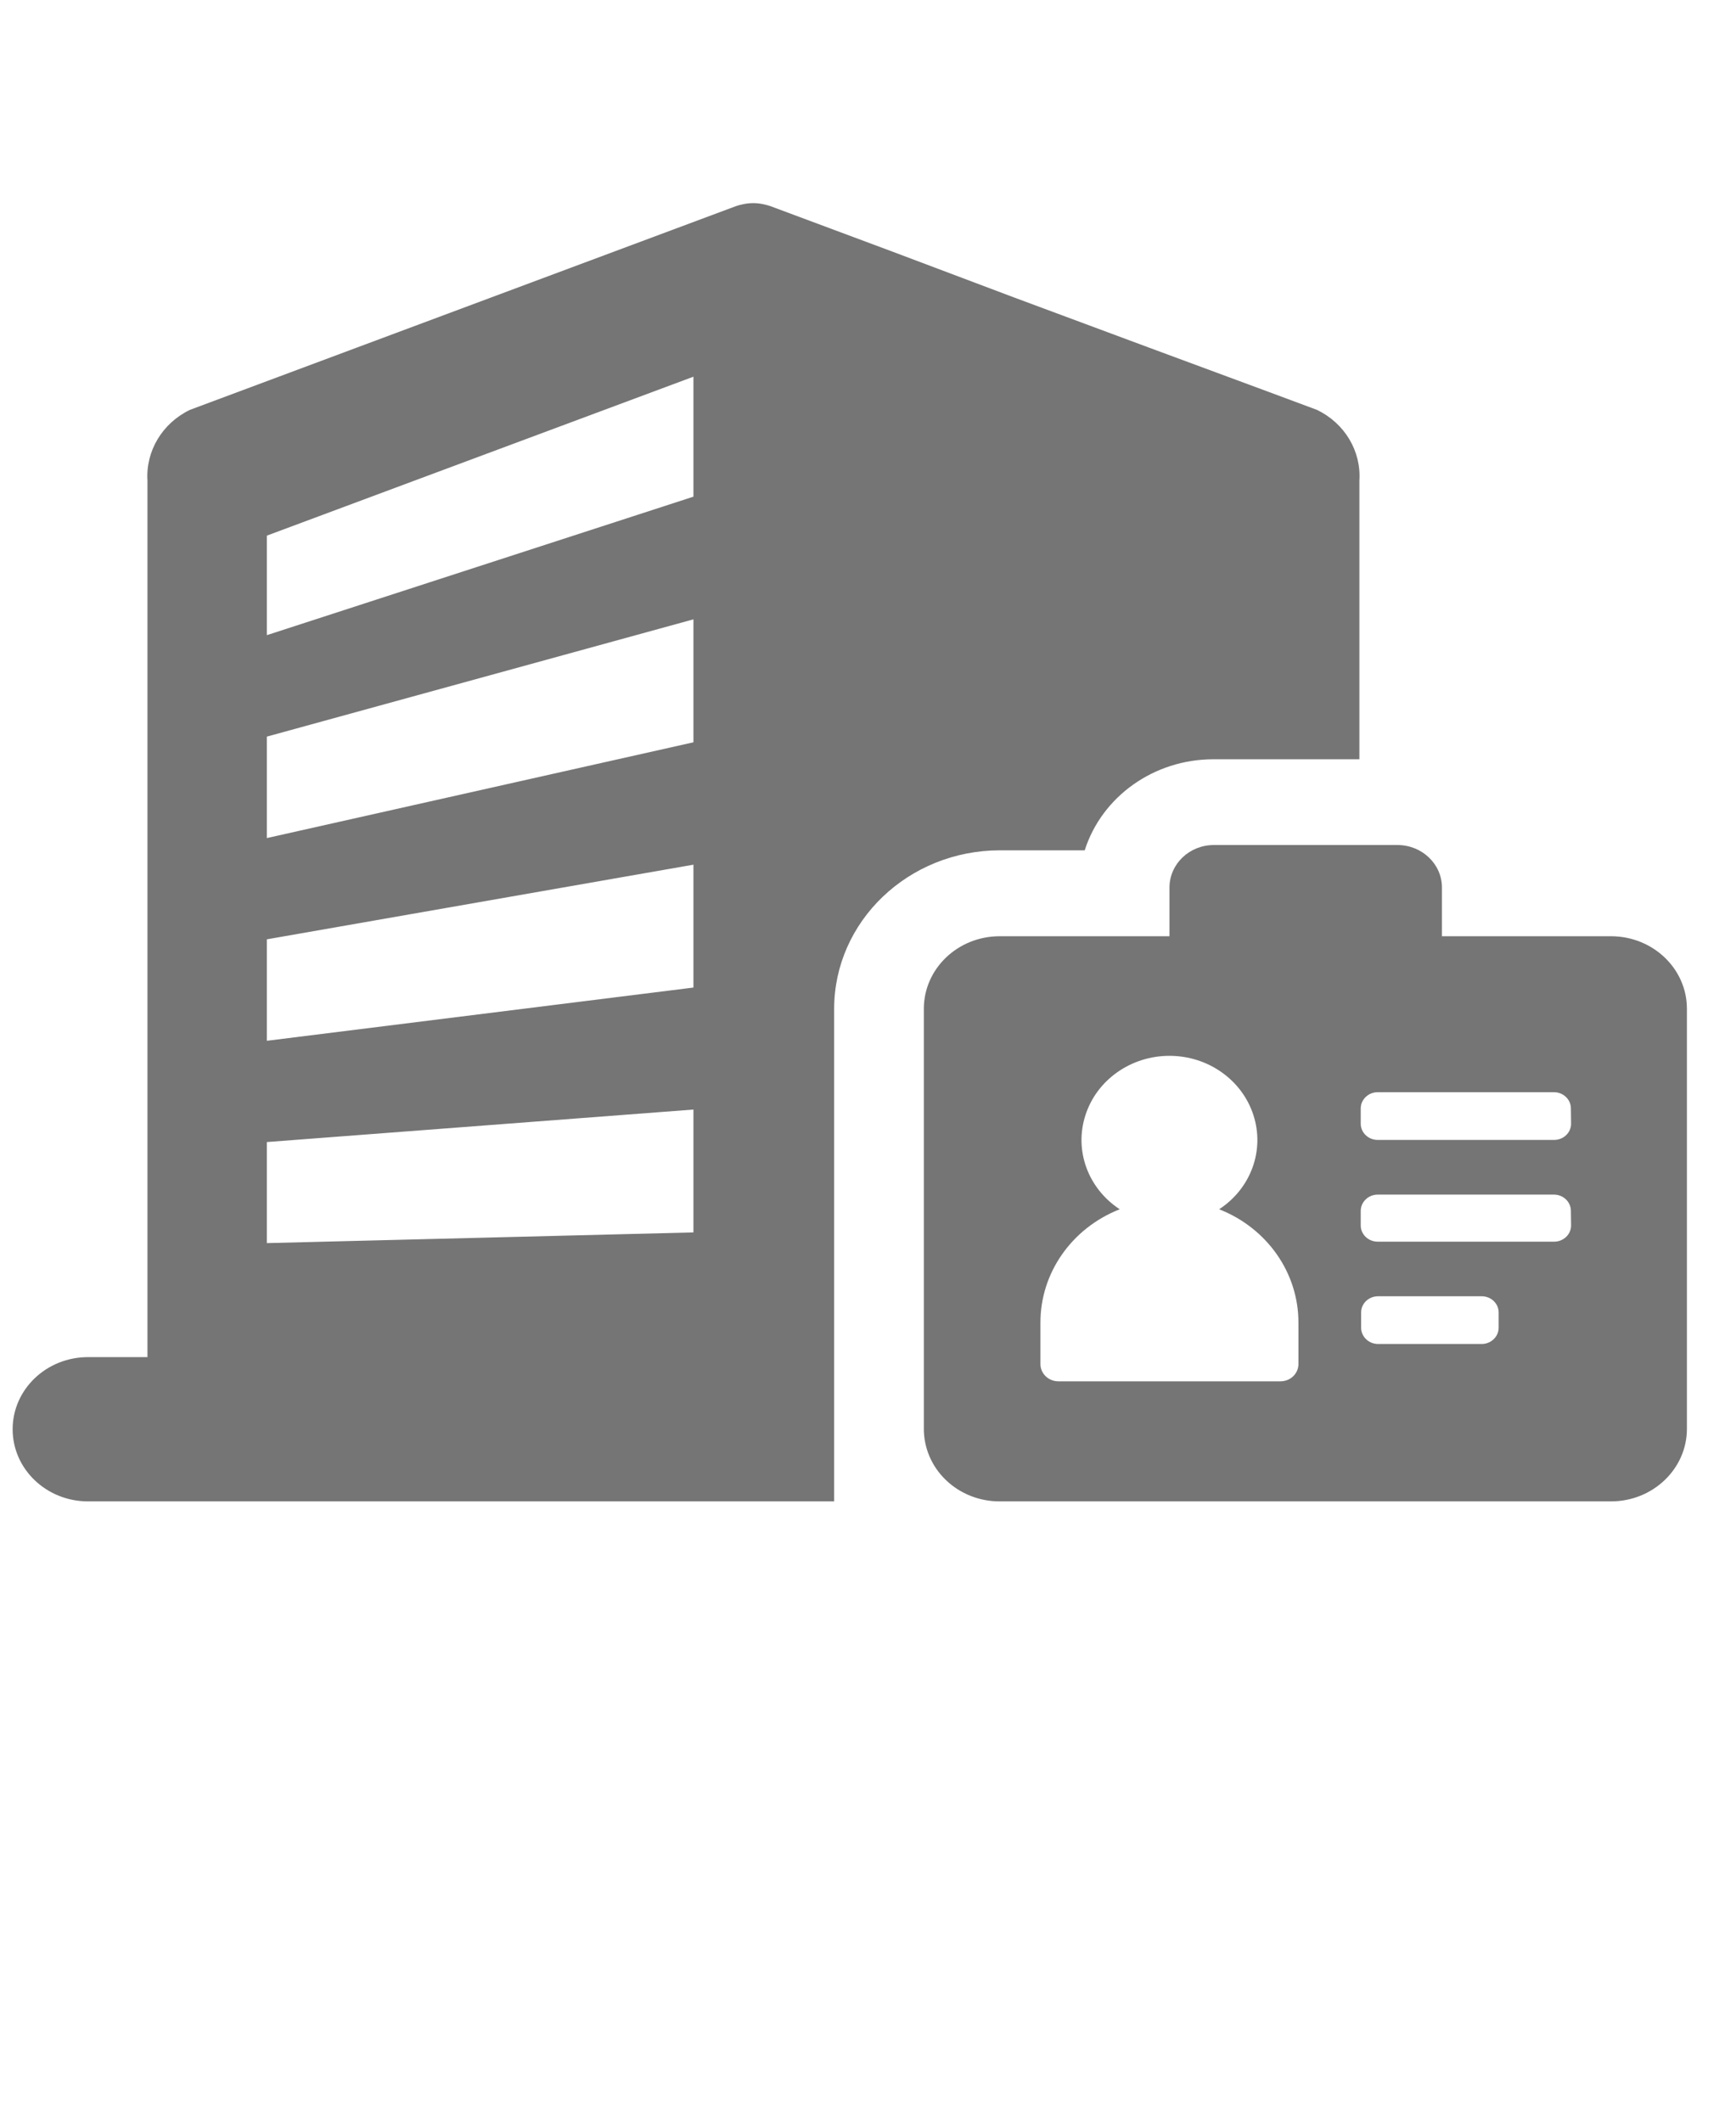 <svg width="18" height="22" viewBox="0 0 18 22" fill="none" xmlns="http://www.w3.org/2000/svg">
<g clip-path="url(#clip0_2139_11626)">
<path d="M16.711 9.708H14.951V9.203C14.951 8.959 14.744 8.762 14.489 8.762H12.587C12.332 8.762 12.126 8.959 12.126 9.203V9.708H10.365C9.931 9.708 9.579 10.045 9.579 10.46V14.809C9.577 15.01 9.659 15.204 9.807 15.346C9.955 15.489 10.157 15.569 10.367 15.568H16.704C17.138 15.568 17.491 15.231 17.491 14.816V10.46C17.491 10.047 17.143 9.712 16.711 9.708ZM13.463 14.144C13.463 14.243 13.38 14.323 13.277 14.323H10.974C10.871 14.323 10.788 14.243 10.788 14.144V13.717C10.786 13.201 11.111 12.735 11.61 12.539C11.28 12.323 11.136 11.927 11.255 11.562C11.373 11.197 11.726 10.948 12.126 10.948C12.525 10.948 12.878 11.197 12.996 11.562C13.115 11.927 12.971 12.323 12.641 12.539C13.14 12.735 13.465 13.201 13.463 13.717V14.144ZM15.539 13.767C15.539 13.86 15.46 13.936 15.363 13.936H14.289C14.192 13.936 14.113 13.86 14.113 13.767V13.609C14.113 13.516 14.192 13.441 14.289 13.441H15.363C15.46 13.441 15.539 13.516 15.539 13.609V13.767ZM16.29 12.707C16.29 12.8 16.211 12.875 16.114 12.875H14.285C14.188 12.875 14.109 12.8 14.109 12.707V12.556C14.109 12.463 14.188 12.387 14.285 12.387H16.112C16.21 12.387 16.288 12.463 16.288 12.556L16.29 12.707ZM16.29 11.652C16.29 11.745 16.211 11.82 16.114 11.82H14.285C14.188 11.82 14.109 11.745 14.109 11.652V11.493C14.109 11.401 14.188 11.325 14.285 11.325H16.112C16.21 11.325 16.288 11.401 16.288 11.493L16.29 11.652ZM8.649 15.568V10.46C8.65 9.553 9.419 8.818 10.367 8.817H11.247C11.426 8.257 11.966 7.874 12.578 7.873H14.095V4.983C14.115 4.677 13.942 4.388 13.655 4.25L13.139 4.058L11.907 3.602L10.508 3.082L9.253 2.609L7.987 2.137L7.954 2.127L7.921 2.119C7.848 2.102 7.772 2.102 7.699 2.119L7.665 2.127L7.632 2.137L1.969 4.25C1.683 4.388 1.51 4.677 1.529 4.983V14.072H0.913C0.481 14.072 0.131 14.407 0.131 14.82C0.131 15.233 0.481 15.568 0.913 15.568H8.649ZM2.767 5.554L7.19 3.906V5.15L2.767 6.586V5.554ZM2.767 7.638L7.19 6.422V7.697L2.767 8.69V7.638ZM2.767 9.74L7.19 8.966V10.24L2.767 10.792V9.74ZM2.767 11.842L7.19 11.505V12.779L2.767 12.89V11.842Z" fill="#757575"/>
</g>
<defs>
<clipPath id="clip0_2139_11626">
<rect width="17.602" height="21.038" fill="white" transform="translate(0.014 0.421)"/>
</clipPath>
</defs>
</svg>
